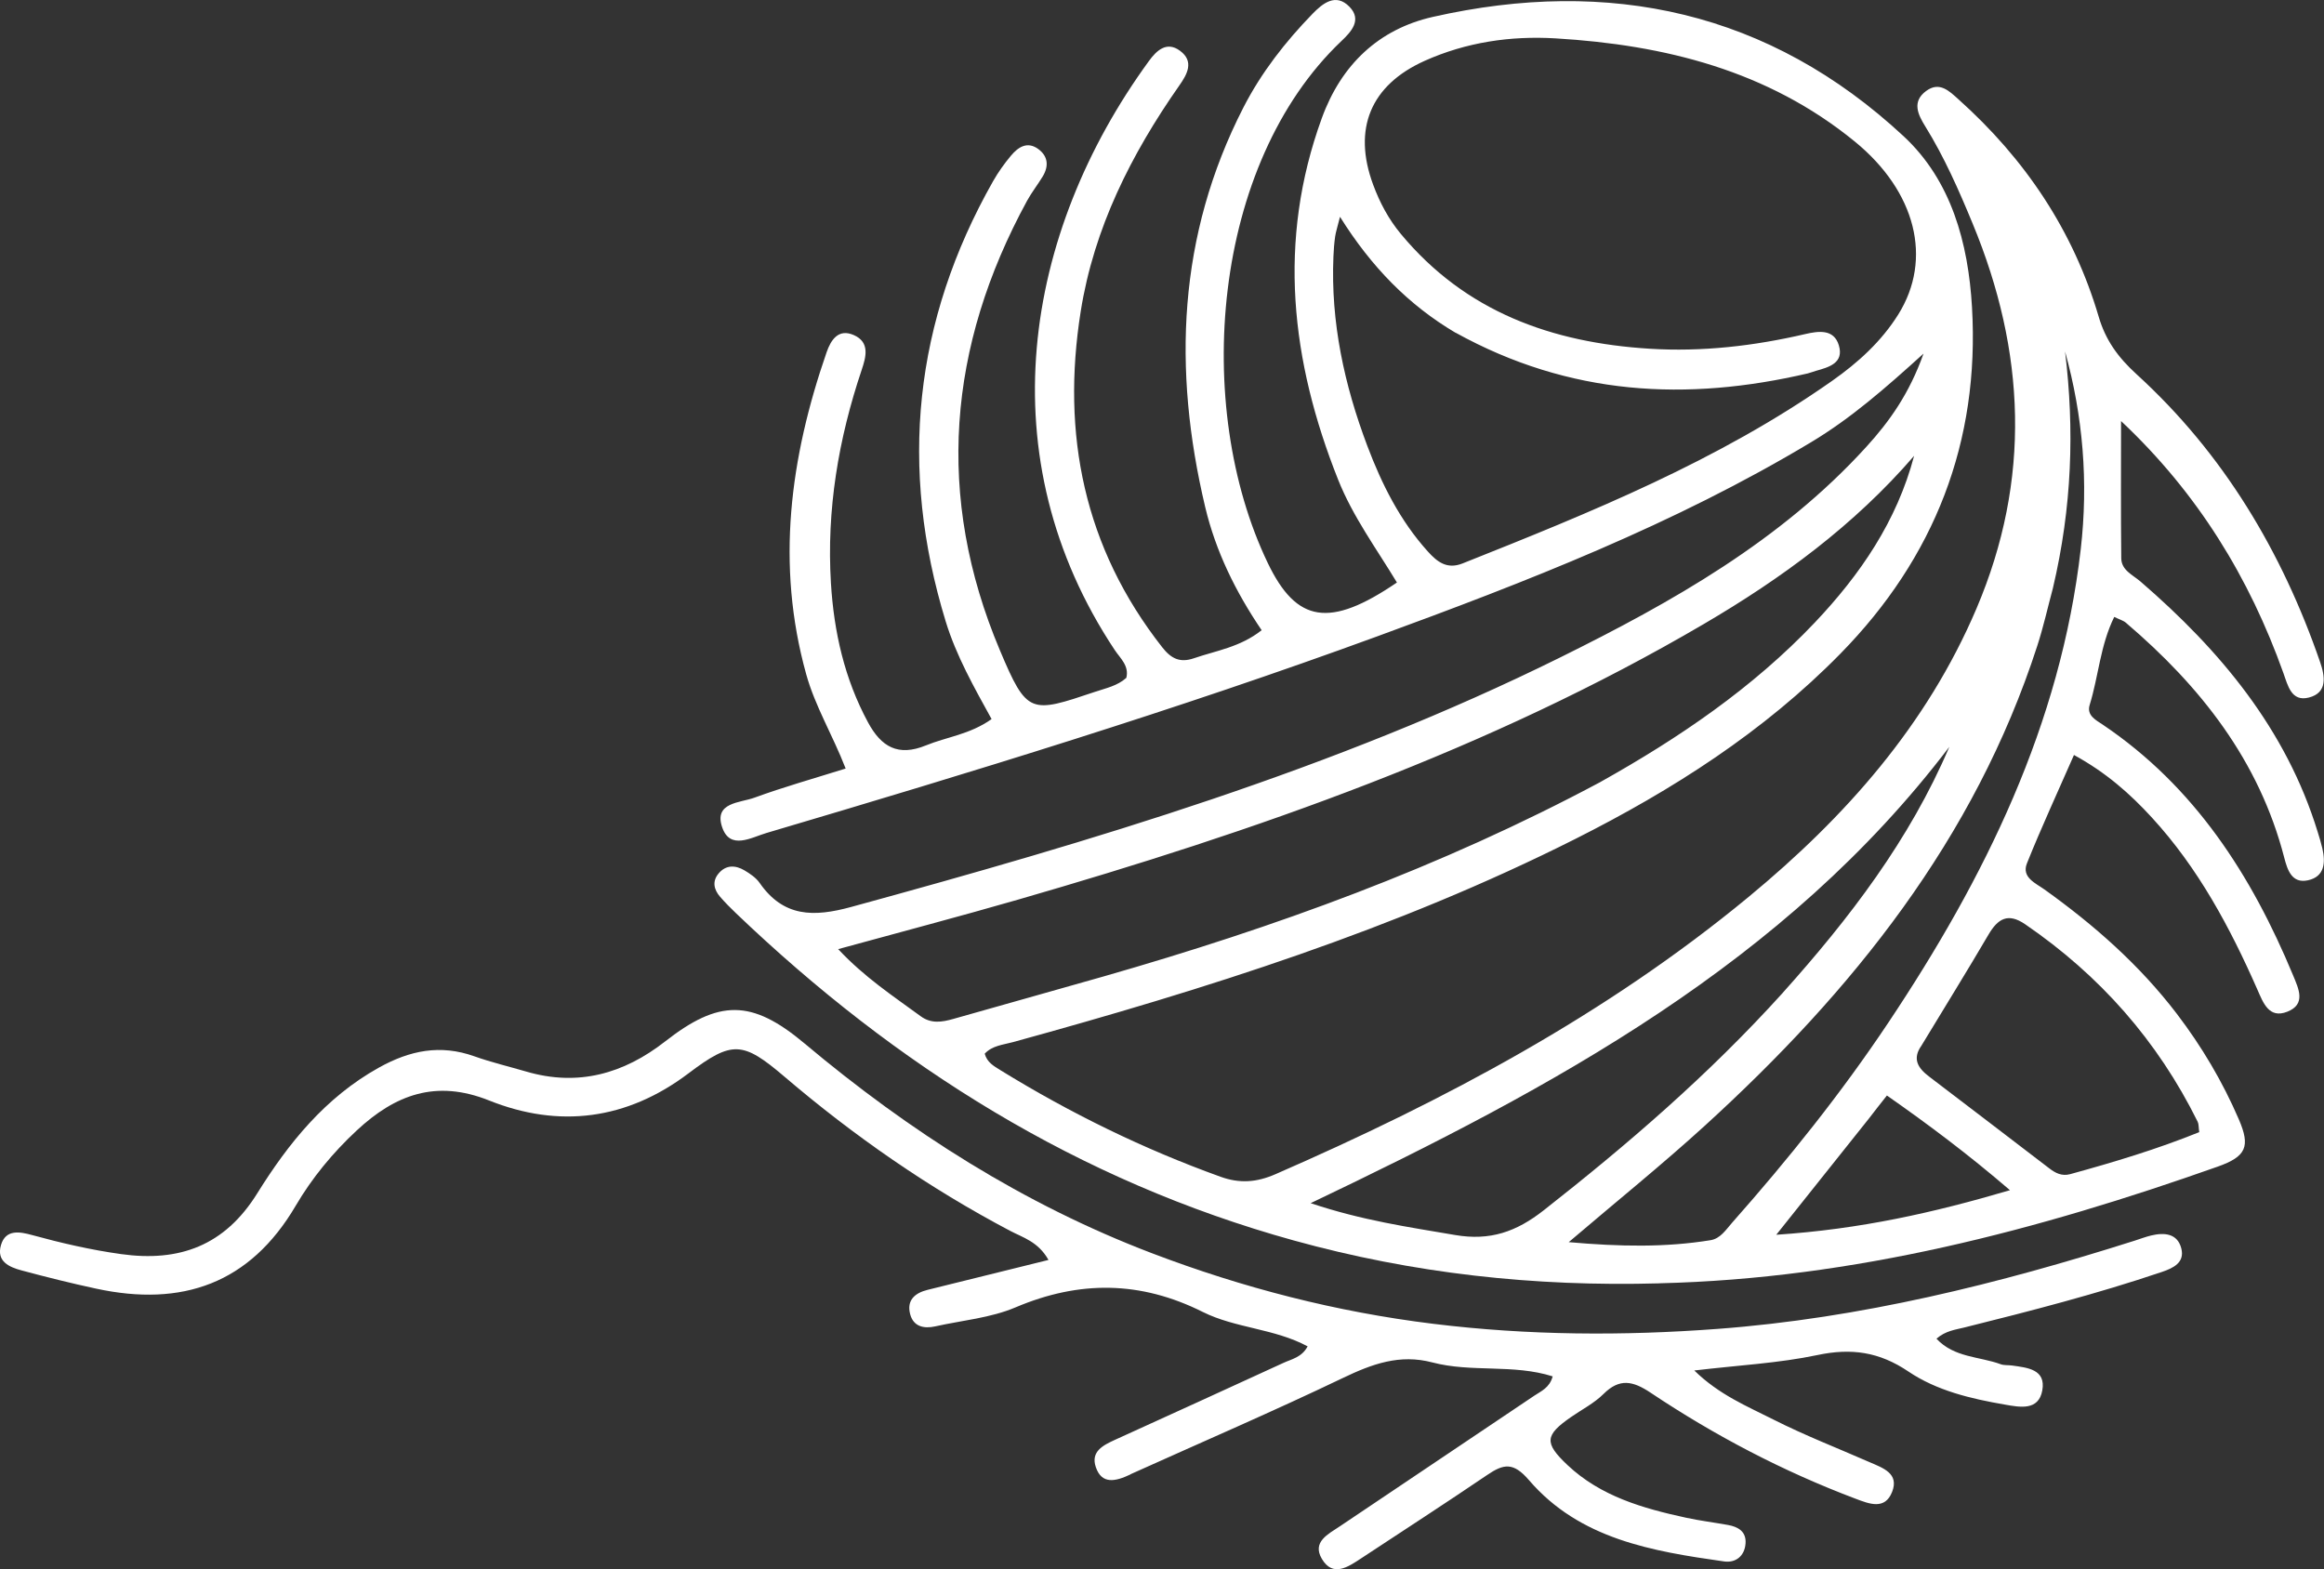 <?xml version="1.0" encoding="UTF-8"?>
<svg id="_レイヤー_1" data-name="レイヤー 1" xmlns="http://www.w3.org/2000/svg" viewBox="0 0 453.06 305.97">
  <rect x="0" y="0" width="453.06" height="305.97" fill="#333333" stroke="none"/>
  <defs>
    <style>
      .cls-1 {
        fill: #fff;
      }
    </style>
  </defs>
  <path class="cls-1" d="M323.57,250.21c-24.54.69-48.18-1.94-71.39-8.37-41.92-11.61-77.51-33.96-108.71-63.8-1.07-1.02-2.12-2.08-3.09-3.2-1.22-1.41-1.57-3.02-.29-4.54,1.42-1.7,3.26-1.65,5.02-.62,1.1.65,2.27,1.44,2.98,2.46,4.65,6.69,10.53,6.69,17.84,4.69,47.25-12.92,94.13-26.83,138.23-48.65,21.84-10.81,42.99-22.72,59.67-41.05,4.52-4.96,8.39-10.38,11.16-18.19-7.54,6.84-14.23,12.66-21.86,17.24-26.69,16.04-55.55,27.24-84.64,37.89-39.18,14.34-79.06,26.5-119.05,38.33-2.96.87-7.13,3.41-8.66-1.13-1.65-4.86,3.53-4.73,6.3-5.75,5.68-2.08,11.53-3.72,17.78-5.68-2.57-6.61-5.96-12.14-7.69-18.38-5.96-21.42-3.14-42.23,3.98-62.79.85-2.45,2.33-4.65,5.3-3.34,3.18,1.39,2.38,4.27,1.54,6.77-4.54,13.49-6.87,27.31-6,41.57.58,9.53,2.64,18.67,7.23,27.17,2.58,4.78,5.86,6.71,11.29,4.49,4.05-1.66,8.58-2.13,12.8-5.13-3.43-6.23-6.89-12.33-8.95-19.06-9.16-29.92-6.21-58.53,9.23-85.79,1-1.76,2.2-3.45,3.5-5,1.38-1.65,3.16-2.86,5.3-1.31,1.97,1.43,2.1,3.39.86,5.41-.96,1.58-2.12,3.05-3.01,4.67-15.48,28.39-17.95,57.72-5.31,87.66,5.31,12.6,5.95,12.34,18.59,8.09,2.08-.7,4.31-1.14,6.06-2.71.58-2.36-1.18-3.8-2.25-5.41-24.94-37.51-17.85-81.23,6.65-114.85,1.48-2.04,3.45-3.92,6.04-2.02,2.86,2.09,1.41,4.63-.14,6.83-9.36,13.37-16.61,27.76-19.19,43.98-3.81,23.94.62,46.07,15.89,65.51,1.72,2.19,3.43,3.08,6.17,2.14,4.33-1.49,8.99-2.14,13.21-5.47-5.05-7.45-8.95-15.35-11.01-24.03-6.36-26.81-5.34-52.91,7.45-77.88,3.5-6.83,8.18-12.81,13.49-18.28,1.94-1.99,4.5-4.12,7.18-1.37,2.51,2.57.33,4.9-1.54,6.67-25.32,24.04-29.05,71.2-14.38,101.78,5.61,11.69,12.08,12.74,25.18,3.81-3.97-6.57-8.59-12.83-11.47-20.07-9.2-23.14-11.89-46.51-3.17-70.47,3.8-10.46,11.14-17.37,21.66-19.74,34.41-7.78,65.61-1.05,91.78,23.29,9.29,8.64,12.58,20.81,13.31,33.3,1.53,26.27-7.29,48.84-25.64,67.55-14.95,15.25-32.77,26.61-51.74,36.16-34.94,17.59-72.04,29.28-109.62,39.6-1.91.52-4,.66-5.47,2.25.46,1.7,1.8,2.42,3.03,3.19,13.62,8.39,27.9,15.39,42.97,20.81,3.7,1.33,6.99,1.1,10.68-.51,32.93-14.36,64.46-31.1,92.3-54.11,18.8-15.54,34.67-33.4,44.37-56.19,10.71-25.17,9.56-50.14-.75-75.03-2.69-6.51-5.52-12.96-9.25-18.98-1.41-2.27-2.65-4.81.19-6.89,2.59-1.9,4.48,0,6.3,1.64,13,11.64,22.39,25.6,27.34,42.41,1.33,4.52,3.74,7.88,7.39,11.2,16.91,15.42,28.33,34.56,35.77,56.12.95,2.75,1.47,5.97-2.2,6.9-3.41.87-4.09-2.34-4.96-4.77-6.63-18.57-16.64-35.03-31.65-49.14,0,8.92-.06,17.83.04,26.75.02,2.34,2.24,3.24,3.75,4.54,15.54,13.42,28.37,28.75,34.54,48.81.33,1.06.66,2.13.91,3.21.65,2.79.44,5.53-2.81,6.23-3.15.68-4-2.04-4.62-4.42-4.89-18.91-16.32-33.4-30.86-45.79-.52-.45-1.26-.64-2.28-1.14-2.74,5.57-3.06,11.58-4.79,17.16-.63,2.04,1.21,2.95,2.56,3.85,17.92,12.08,28.99,29.35,37.1,48.88,1.1,2.65,2.54,5.63-1.13,7.08-3.61,1.43-4.72-1.8-5.85-4.35-5.33-12.1-11.52-23.66-20.55-33.5-4.27-4.65-8.91-8.77-15.19-12.2-3.21,7.33-6.38,14.16-9.17,21.13-1.09,2.72,1.69,3.86,3.39,5.07,9.7,6.94,18.57,14.74,25.84,24.27,4.86,6.37,8.91,13.22,12.08,20.57,2.28,5.29,1.47,7.24-4.13,9.22-35.08,12.4-70.79,21.83-108.8,22.74M283.74,64.87c-9.14-5.41-16.4-12.83-22.51-22.6-.52,2.09-.82,2.97-.95,3.87-.18,1.28-.28,2.58-.33,3.87-.55,12.79,2.12,25.04,6.6,36.91,2.82,7.47,6.38,14.6,11.82,20.62,1.84,2.04,3.74,3.51,6.76,2.31,24.98-9.94,49.89-20.02,72.06-35.61,5.02-3.53,9.57-7.65,12.87-12.92,6.77-10.82,3.45-24-8.49-33.74-16.97-13.85-37.05-18.83-58.33-20.1-8.78-.52-17.4.75-25.5,4.38-10.56,4.74-14.07,13.28-10.05,24.14,1.29,3.49,3,6.72,5.42,9.63,12.61,15.18,29.44,21.18,48.46,22.36,10.24.64,20.35-.53,30.33-2.85,2.63-.61,5.61-1.03,6.58,2.18,1.04,3.45-1.91,4.27-4.49,4.99-.54.15-1.05.37-1.59.5-23.53,5.48-46.34,4.38-68.64-7.95M312.04,152.44c15.27-8.55,29.66-18.31,41.76-31.07,8.84-9.33,15.99-19.75,19.35-32.49-11.66,13.52-25.81,23.89-41.01,32.79-41.88,24.55-87.33,40.35-133.71,53.74-11.47,3.31-23.01,6.34-35.03,9.64,5.13,5.49,10.72,9.15,16.08,13.08,2.04,1.5,4.14,1.16,6.36.53,9.79-2.79,19.6-5.51,29.39-8.31,33.2-9.52,65.55-21.2,96.82-37.91M347.54,193.57c12.99-14.49,24.74-29.81,32.48-47.96-32.04,42.14-76.96,66.28-124.51,88.97,10.07,3.38,19.11,4.66,28.16,6.21,6.84,1.17,11.96-.64,17.29-4.83,16.36-12.85,32.08-26.35,46.59-42.39M400.21,114.68c-1.01,3.75-1.85,7.56-3.05,11.25-12.2,37.68-36.05,67.34-64.8,93.54-8.27,7.54-17,14.58-26.54,22.71,10.06.89,18.85,1.04,27.64-.38,1.94-.31,3.01-2.05,4.23-3.43,10.95-12.37,21.26-25.24,30.44-38.99,18.82-28.2,33.57-58.06,37.51-92.32,1.5-13.06.45-25.89-3.06-38.53,1.85,15.21,1.37,30.29-2.37,46.15M374.61,203.83c-1.88,2.6-.71,4.42,1.47,6.07,7.82,5.94,15.61,11.92,23.41,17.88,1.2.92,2.45,1.59,4.1,1.14,8.52-2.34,16.97-4.88,25.15-8.19-.14-.96-.08-1.56-.31-2.03-7.81-15.8-19.1-28.56-33.63-38.5-3.34-2.29-5.31-1.1-7.14,2.01-4.12,7.03-8.42,13.96-13.05,21.61M364.27,218.17c-5.66,7.11-11.33,14.22-17.99,22.57,16.44-1.1,30.62-4.29,45.56-8.69-8.16-7.01-15.89-12.8-23.99-18.46-1.33,1.69-2.24,2.83-3.58,4.58Z"/>
  <path class="cls-1" d="M220.39,287.46c-2.97,1.42-5.62,1.98-6.77-1.44-1.02-3.02,1.43-4.24,3.7-5.28,10.96-5,21.94-9.97,32.88-15.02,1.6-.74,3.57-1.07,4.72-3.22-6.48-3.49-14.07-3.53-20.44-6.71-12.13-6.07-24.04-6.18-36.49-.9-4.87,2.07-10.41,2.54-15.66,3.71-2.24.5-4.27.04-4.9-2.39-.7-2.68.89-4.11,3.4-4.73,7.68-1.89,15.35-3.8,23.57-5.83-2.01-3.58-5.01-4.37-7.47-5.67-15.82-8.34-30.4-18.46-44-30.06-8.14-6.94-10.2-7.08-18.71-.65-12.01,9.08-25.22,10.75-38.87,5.29-10.4-4.16-18.33-1.1-25.79,5.83-4.65,4.32-8.7,9.22-11.89,14.65-8.96,15.28-22.21,19.81-38.9,16.21-4.89-1.05-9.74-2.26-14.57-3.56-2.4-.64-4.92-1.75-4.02-4.91.92-3.23,3.8-2.6,6.05-1.99,5.73,1.57,11.48,2.9,17.38,3.72,11.38,1.59,20.2-1.66,26.53-11.83,6.09-9.79,13.26-18.7,23.72-24.53,6.08-3.38,11.99-4.56,18.6-2.21,3.31,1.18,6.75,1.99,10.13,2.98,10.09,2.96,19.01.43,27.07-5.87,10.46-8.18,16.84-8.29,27.17.38,20.47,17.19,42.76,31.39,67.77,40.92,17.68,6.73,35.87,11.43,54.8,13.75,18.54,2.28,37.04,2.37,55.47.99,27.79-2.08,54.77-8.78,81.31-17.21,1.06-.34,2.1-.74,3.18-1,2.58-.62,5.13-.41,5.88,2.52.71,2.76-1.57,3.84-3.79,4.59-12.65,4.28-25.56,7.6-38.51,10.83-1.78.44-3.63.63-5.43,2.18,3.45,3.72,8.38,3.45,12.52,4.98.67.25,1.47.14,2.21.25,2.98.42,6.65.73,5.9,4.86-.72,4.01-4.38,3.27-7.3,2.76-6.62-1.14-13.27-2.71-18.82-6.46-5.66-3.82-11.11-4.6-17.71-3.2-7.54,1.59-15.34,1.98-24.01,3.01,4.84,4.74,10.29,6.97,15.39,9.55,6.1,3.09,12.52,5.58,18.79,8.33,2.57,1.12,5.81,2.17,4.38,5.8-1.4,3.56-4.43,2.34-7.13,1.32-14.12-5.33-27.41-12.29-39.94-20.66-3.44-2.3-6.05-2.89-9.2.25-1.81,1.8-4.21,3.02-6.34,4.5-5.07,3.53-5.27,5.01-.67,9.35,6.46,6.09,14.68,8.44,23.08,10.26,2.71.59,5.47.93,8.2,1.42,2.01.36,3.6,1.29,3.43,3.61-.18,2.48-1.95,3.82-4.18,3.5-14.04-1.99-28.15-4.34-38.04-15.85-3.06-3.56-4.94-3.18-8.14-1.01-8.13,5.52-16.39,10.86-24.59,16.27-2.55,1.68-5.5,3.71-7.64.1-1.97-3.32,1.24-4.84,3.55-6.39,12.62-8.47,25.24-16.94,37.85-25.43,1.34-.9,2.99-1.54,3.59-3.77-7.68-2.44-15.84-.71-23.46-2.72-6.37-1.68-11.76.31-17.45,3.04-13.54,6.49-27.34,12.43-41.41,18.77Z"/>
</svg>
